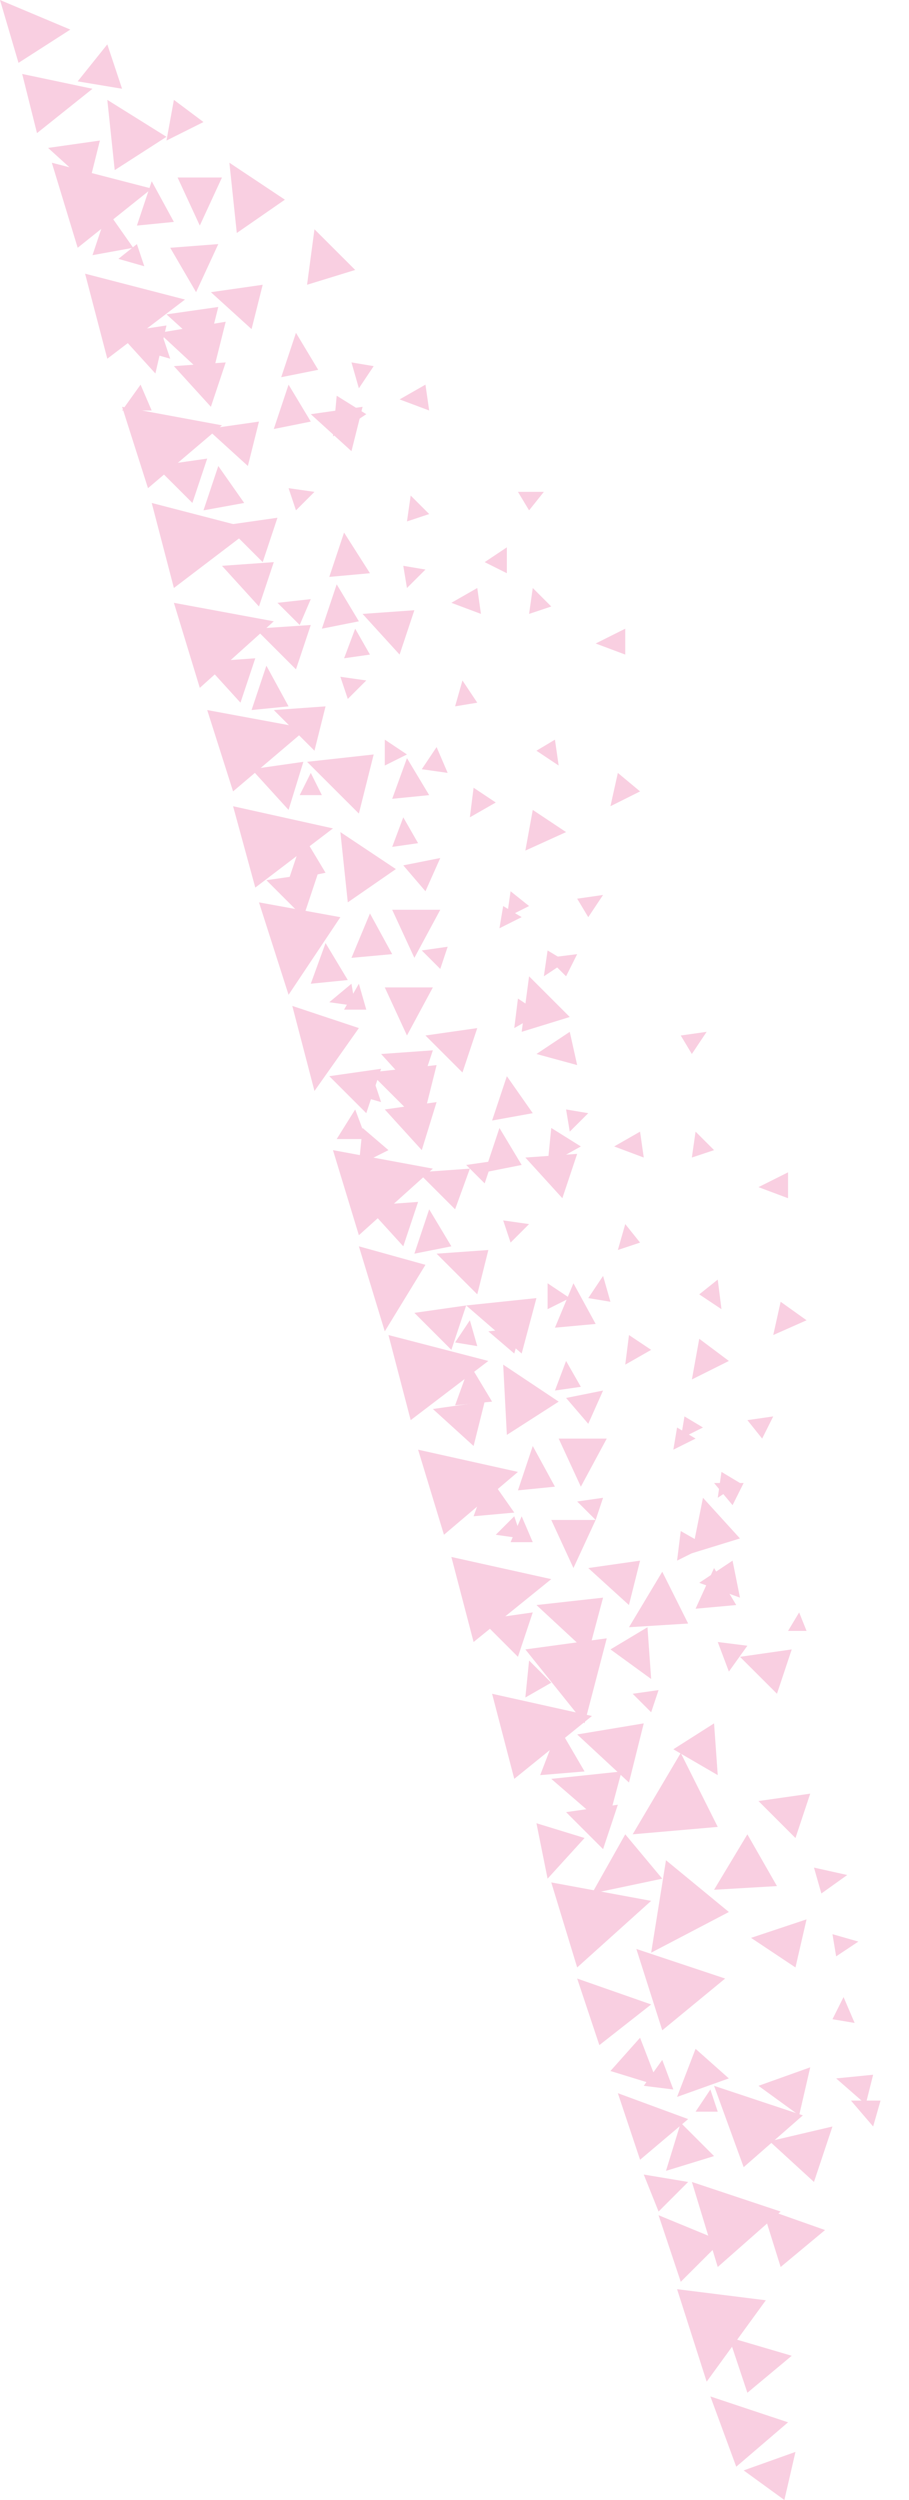 <svg width="20" height="55" viewBox="0 0 20 55" fill="none" xmlns="http://www.w3.org/2000/svg">
<path d="M10.664 25.791L11.478 25.629L10.989 24.815L10.664 25.791ZM9.117 27.581L9.931 27.419L9.443 26.605L9.117 27.581ZM8.385 24.246L8.222 23.757L7.815 24.083L8.385 24.246ZM12.373 26.361L12.699 25.385L11.559 25.466L12.373 26.361ZM9.931 29.697L10.257 28.72L9.117 28.883L9.931 29.697ZM10.42 31.812L10.664 30.836L9.524 30.998L10.42 31.812ZM8.873 27.419L9.199 26.442L8.059 26.524L8.873 27.419ZM10.013 26.605L10.338 25.71L9.199 25.791L10.013 26.605ZM10.501 28.476L10.745 27.5L9.606 27.581L10.501 28.476ZM9.199 24.083L9.524 23.107L8.385 23.188L9.199 24.083ZM9.28 25.303L9.606 24.246L8.466 24.408L9.28 25.303ZM13.838 35.311L14.083 34.334L12.943 34.497L13.838 35.311ZM13.35 31.649H12.292L12.78 32.707L13.35 31.649ZM13.106 33.439H12.129L12.617 34.497L13.106 33.439ZM12.21 29.209L13.106 29.127L12.617 28.232L12.21 29.209ZM10.827 24.652L11.722 24.49L11.152 23.676L10.827 24.652ZM15.304 35.392L16.199 35.311L15.711 34.497L15.304 35.392ZM12.21 30.592L12.78 30.51L12.455 29.941L12.21 30.592ZM11.071 26.849L11.234 27.337L11.641 26.93L11.071 26.849ZM15.792 28.151L15.385 28.476L15.874 28.802L15.792 28.151ZM17.339 26.361V25.791L16.688 26.117L17.339 26.361ZM13.594 27.5L14.083 27.337L13.757 26.93L13.594 27.5ZM14.978 22.781L15.222 23.188L15.548 22.7L14.978 22.781ZM15.222 34.172L16.281 33.846L15.467 32.951L15.222 34.172Z" fill="#F9CFE1"/>
<path d="M16.444 31.243L16.769 31.649L17.013 31.161L16.444 31.243ZM16.444 36.206L15.792 36.124L16.037 36.775L16.444 36.206ZM15.548 34.009L14.978 33.683L14.897 34.334L15.548 34.009ZM14.327 37.67L14.49 37.182L13.92 37.263L14.327 37.67ZM11.234 33.928H11.722L11.478 33.358L11.234 33.928ZM16.281 35.148L16.118 34.334L15.385 34.822L16.281 35.148ZM11.559 37.345L12.129 37.019L11.641 36.531L11.559 37.345ZM12.455 30.755L12.943 31.324L13.269 30.592L12.455 30.755ZM19.048 46.294L19.211 45.644L18.397 45.725L19.048 46.294ZM14.164 45.888L14.815 45.969L14.571 45.318L14.164 45.888ZM17.909 41.087L18.072 41.657L18.641 41.25L17.909 41.087ZM18.316 44.423L18.804 44.505L18.56 43.935L18.316 44.423ZM14.327 29.697L13.839 29.371L13.757 30.022L14.327 29.697ZM13.106 33.439L13.269 32.951L12.699 33.033L13.106 33.439ZM10.013 29.534L10.501 29.615L10.338 29.046L10.013 29.534ZM10.013 30.917L10.827 30.836L10.338 30.022L10.013 30.917ZM11.152 31.568L12.292 30.836L11.071 30.022L11.152 31.568ZM11.478 29.778L11.803 28.558L10.257 28.72L11.478 29.778ZM12.943 36.368L13.269 35.148L11.803 35.311L12.943 36.368ZM13.839 39.216L14.164 37.914L12.699 38.158L13.839 39.216ZM14.571 41.331L13.757 40.355L13.024 41.657L14.571 41.331ZM15.711 37.914L14.815 38.484L15.792 39.053L15.711 37.914ZM15.711 47.434L14.978 46.701L14.653 47.759L15.711 47.434ZM14.246 35.799L13.432 36.287L14.327 36.938L14.246 35.799Z" fill="#F9CFE1"/>
<path d="M16.036 45.725L15.304 45.074L14.897 46.132L16.036 45.725ZM13.35 40.192L13.676 38.972L12.129 39.135L13.35 40.192ZM11.396 32.788L12.21 32.707L11.722 31.812L11.396 32.788ZM10.42 33.358L11.315 33.277L10.745 32.463L10.42 33.358ZM14.164 25.466L14.083 24.896L13.513 25.222L14.164 25.466ZM12.943 24.49L12.455 24.408L12.536 24.896L12.943 24.49ZM15.222 25.466L15.711 25.303L15.304 24.896L15.222 25.466ZM11.478 33.846L11.315 33.358L10.908 33.765L11.478 33.846ZM12.048 28.802L12.536 28.558L12.048 28.232V28.802ZM11.396 36.45L11.722 35.473L10.582 35.636L11.396 36.45Z" fill="#F9CFE1"/>
<path d="M9.931 34.253L10.42 36.124L12.129 34.741L9.931 34.253ZM10.827 37.263L11.315 39.135L13.024 37.752L10.827 37.263ZM9.199 31.893L9.768 33.765L11.396 32.382L9.199 31.893ZM12.129 41.413L12.699 43.284L14.327 41.819L12.129 41.413ZM16.85 50.606L14.897 50.362L15.548 52.397L16.85 50.606ZM8.547 29.371L9.036 31.243L10.745 29.941L8.547 29.371ZM7.896 27.419L8.466 29.29L9.361 27.826L7.896 27.419ZM7.326 25.303L7.896 27.175L9.524 25.71L7.326 25.303Z" fill="#F9CFE1"/>
<path d="M13.269 40.681L13.594 39.704L12.455 39.867L13.269 40.681ZM11.885 39.053L12.862 38.972L12.292 37.996L11.885 39.053ZM14.083 44.83L13.431 45.562L14.49 45.888L14.083 44.83ZM13.594 46.05L14.083 47.515L15.141 46.62L13.594 46.05ZM12.699 43.528L13.187 44.993L14.327 44.098L12.699 43.528ZM14.49 48.735L14.978 50.2L15.874 49.305L14.49 48.735ZM15.711 45.888L16.362 47.678L17.665 46.538L15.711 45.888ZM14.001 42.877L14.571 44.667L15.955 43.528L14.001 42.877Z" fill="#F9CFE1"/>
<path d="M14.327 42.959L16.037 42.064L14.653 40.925L14.327 42.959ZM12.862 37.914L13.35 36.043L11.559 36.287L12.862 37.914ZM13.92 40.355L15.792 40.192L14.978 38.565L13.92 40.355ZM15.63 52.722L16.199 54.268L17.339 53.291L15.63 52.722ZM16.037 51.42L16.444 52.641L17.42 51.827L16.037 51.42ZM16.769 48.572L17.176 49.874L18.153 49.061L16.769 48.572ZM16.362 54.349L17.258 55L17.502 53.942L16.362 54.349ZM16.688 45.888L17.583 46.538L17.827 45.481L16.688 45.888Z" fill="#F9CFE1"/>
<path d="M16.525 42.633L17.502 43.284L17.746 42.226L16.525 42.633ZM12.048 41.331L12.862 40.436L11.803 40.111L12.048 41.331ZM13.839 35.799L15.141 35.718L14.571 34.578L13.839 35.799ZM15.711 41.575L17.095 41.494L16.444 40.355L15.711 41.575ZM16.932 47.108L17.909 48.003L18.316 46.783L16.932 47.108ZM15.223 48.003L15.792 49.874L17.176 48.654L15.223 48.003ZM19.211 46.783L19.374 46.213H18.723L19.211 46.783ZM15.304 46.457H15.792L15.63 45.969L15.304 46.457ZM18.316 42.552L18.397 43.04L18.886 42.715L18.316 42.552ZM15.467 31.405L15.06 31.161L14.978 31.649L15.467 31.405ZM16.037 29.941L15.385 29.453L15.223 30.348L16.037 29.941ZM16.281 32.626L15.874 32.382L15.792 32.951L16.281 32.626Z" fill="#F9CFE1"/>
<path d="M15.304 31.649L14.897 31.405L14.815 31.893L15.304 31.649ZM17.095 37.263L17.42 36.287L16.281 36.45L17.095 37.263ZM17.502 40.437L17.827 39.46L16.688 39.623L17.502 40.437ZM17.339 35.88H17.746L17.583 35.473L17.339 35.88ZM17.746 29.046L17.176 28.639L17.013 29.371L17.746 29.046ZM16.118 33.114L16.362 32.626H15.711L16.118 33.114ZM12.943 28.558L13.431 28.639L13.269 28.07L12.943 28.558ZM7.082 13.831L7.896 13.669L7.408 12.855L7.082 13.831ZM5.535 15.621L6.349 15.54L5.861 14.645L5.535 15.621ZM8.792 14.401L9.117 13.425L7.977 13.506L8.792 14.401ZM6.349 17.818L6.675 16.76L5.535 16.923L6.349 17.818ZM6.675 20.178L7.001 19.201L5.861 19.364L6.675 20.178ZM5.291 15.459L5.617 14.482L4.477 14.564L5.291 15.459ZM6.512 14.726L6.838 13.75L5.617 13.831L6.512 14.726ZM6.919 16.516L7.163 15.54L6.024 15.621L6.919 16.516ZM5.698 13.343L6.024 12.367L4.884 12.448L5.698 13.343ZM10.175 23.595L10.501 22.618L9.361 22.781L10.175 23.595ZM9.687 20.015H8.629L9.117 21.073L9.687 20.015ZM9.524 21.723H8.466L8.954 22.781L9.524 21.723ZM8.629 17.574L9.443 17.493L8.954 16.679L8.629 17.574ZM7.245 12.692L8.14 12.611L7.57 11.716L7.245 12.692ZM8.629 18.632L9.199 18.55L8.873 17.981L8.629 18.632ZM7.489 14.889L7.652 15.377L8.059 14.97L7.489 14.889ZM12.21 16.272L11.803 16.516L12.292 16.842L12.21 16.272ZM13.757 14.401V13.831L13.106 14.157L13.757 14.401ZM10.013 15.54L10.501 15.459L10.175 14.97L10.013 15.54ZM11.396 10.821L11.641 11.228L11.966 10.821H11.396ZM11.478 22.7L12.536 22.374L11.641 21.479L11.478 22.7Z" fill="#F9CFE1"/>
<path d="M12.699 19.771L12.943 20.178L13.269 19.689L12.699 19.771ZM11.885 22.293L11.396 21.968L11.315 22.618L11.885 22.293ZM10.664 26.035L10.827 25.547L10.257 25.629L10.664 26.035ZM7.57 22.212H8.059L7.896 21.642L7.57 22.212ZM12.699 23.432L12.536 22.7L11.803 23.188L12.699 23.432ZM7.896 25.629L8.547 25.303L7.977 24.815L7.896 25.629ZM8.873 19.038L9.361 19.608L9.687 18.876L8.873 19.038ZM12.78 25.222L12.129 24.815L12.048 25.629L12.78 25.222Z" fill="#F9CFE1"/>
<path d="M11.315 29.778L11.478 29.209L10.745 29.29L11.315 29.778ZM7.408 25.059H8.059L7.815 24.408L7.408 25.059ZM10.908 17.655L10.42 17.33L10.338 17.981L10.908 17.655ZM9.687 21.317L9.85 20.828L9.28 20.91L9.687 21.317ZM6.594 17.493H7.082L6.838 17.004L6.594 17.493ZM6.349 19.364L7.163 19.201L6.675 18.388L6.349 19.364ZM7.652 19.852L8.71 19.12L7.489 18.306L7.652 19.852ZM7.896 17.899L8.222 16.598L6.756 16.76L7.896 17.899ZM9.28 24.734L9.606 23.432L8.14 23.595L9.28 24.734ZM7.733 21.073L8.629 20.991L8.14 20.096L7.733 21.073ZM6.838 21.642L7.652 21.561L7.163 20.747L6.838 21.642ZM10.582 13.506L10.501 12.936L9.931 13.262L10.582 13.506ZM9.361 12.53L8.873 12.448L8.954 12.936L9.361 12.53ZM11.641 13.506L12.129 13.343L11.722 12.936L11.641 13.506ZM7.815 22.13L7.733 21.642L7.245 22.049L7.815 22.13ZM8.466 16.842L8.954 16.598L8.466 16.272V16.842Z" fill="#F9CFE1"/>
<path d="M8.059 24.49L8.385 23.513L7.245 23.676L8.059 24.49ZM6.431 22.13L6.919 24.002L7.896 22.618L6.431 22.13ZM5.698 19.852L6.349 21.886L7.489 20.178L5.698 19.852ZM5.128 17.737L5.617 19.527L7.326 18.225L5.128 17.737ZM4.559 15.621L5.128 17.411L6.756 16.028L4.559 15.621ZM3.826 13.262L4.396 15.133L6.024 13.669L3.826 13.262ZM11.641 19.933L11.234 19.608L11.152 20.178L11.641 19.933ZM12.455 18.306L11.722 17.818L11.559 18.713L12.455 18.306Z" fill="#F9CFE1"/>
<path d="M12.455 21.154L12.048 20.91L11.966 21.479L12.455 21.154ZM11.478 20.177L11.071 19.933L10.989 20.422L11.478 20.177Z" fill="#F9CFE1"/>
<path d="M14.083 17.411L13.594 17.004L13.431 17.737L14.083 17.411ZM12.455 21.479L12.699 20.991L12.048 21.073L12.455 21.479ZM9.28 16.923L9.85 17.004L9.606 16.435L9.28 16.923ZM6.024 9.438L6.838 9.275L6.349 8.462L6.024 9.438ZM4.477 11.228L5.373 11.065L4.803 10.252L4.477 11.228ZM3.745 7.892L3.582 7.404L3.175 7.729L3.745 7.892ZM7.733 9.926L7.978 8.95L6.838 9.112L7.733 9.926ZM4.233 11.065L4.559 10.089L3.419 10.252L4.233 11.065ZM5.454 10.252L5.698 9.275L4.559 9.438L5.454 10.252ZM5.78 12.367L6.105 11.39L4.966 11.553L5.78 12.367ZM4.559 7.729L4.803 6.753L3.663 6.916L4.559 7.729ZM4.64 8.95L4.966 7.973L3.826 8.055L4.64 8.95ZM6.187 8.299L7.001 8.136L6.512 7.322L6.187 8.299ZM7.571 14.482L8.14 14.401L7.815 13.831L7.571 14.482ZM6.349 10.74L6.512 11.228L6.919 10.821L6.349 10.74ZM11.152 12.041L10.664 12.367L11.152 12.611V12.041Z" fill="#F9CFE1"/>
<path d="M8.954 11.472L9.443 11.309L9.036 10.902L8.954 11.472ZM9.443 9.031L9.361 8.462L8.792 8.787L9.443 9.031ZM8.222 8.055L7.733 7.973L7.896 8.543L8.222 8.055ZM3.338 11.065L3.826 12.936L5.535 11.635L3.338 11.065ZM2.686 8.95L3.256 10.74L4.884 9.357L2.686 8.95ZM1.954 4.068L2.198 3.092L1.058 3.254L1.954 4.068ZM5.535 7.241L5.78 6.265L4.64 6.428L5.535 7.241ZM4.884 3.905H3.907L4.396 4.963L4.884 3.905Z" fill="#F9CFE1"/>
<path d="M4.803 5.37L3.745 5.451L4.314 6.428L4.803 5.37ZM6.756 6.265L7.815 5.939L6.919 5.044L6.756 6.265ZM8.059 9.112L7.408 8.706L7.326 9.601L8.059 9.112ZM6.594 13.75L6.838 13.181L6.105 13.262L6.594 13.75ZM2.686 9.031H3.337L3.093 8.462L2.686 9.031ZM14.164 47.84L14.49 48.654L15.141 48.003L14.164 47.84ZM5.21 5.126L6.268 4.393L5.047 3.58L5.21 5.126ZM1.709 1.79L2.686 1.953L2.361 0.976L1.709 1.79Z" fill="#F9CFE1"/>
<path d="M2.524 3.743L3.663 3.01L2.361 2.197L2.524 3.743ZM0.407 1.383L1.547 0.651L0 0L0.407 1.383ZM4.64 8.38L4.966 7.078L3.5 7.322L4.64 8.38ZM3.012 4.963L3.826 4.882L3.338 3.987L3.012 4.963ZM2.035 5.614L2.931 5.451L2.361 4.638L2.035 5.614Z" fill="#F9CFE1"/>
<path d="M3.175 5.858L3.012 5.37L2.605 5.695L3.175 5.858ZM3.419 8.217L3.663 7.16L2.605 7.322L3.419 8.217Z" fill="#F9CFE1"/>
<path d="M1.872 6.021L2.361 7.892L4.07 6.59L1.872 6.021ZM1.14 3.58L1.709 5.451L3.338 4.149L1.14 3.58ZM0.488 1.627L0.814 2.929L2.035 1.953L0.488 1.627ZM4.477 2.685L3.826 2.197L3.663 3.092L4.477 2.685Z" fill="#F9CFE1"/>
</svg>
